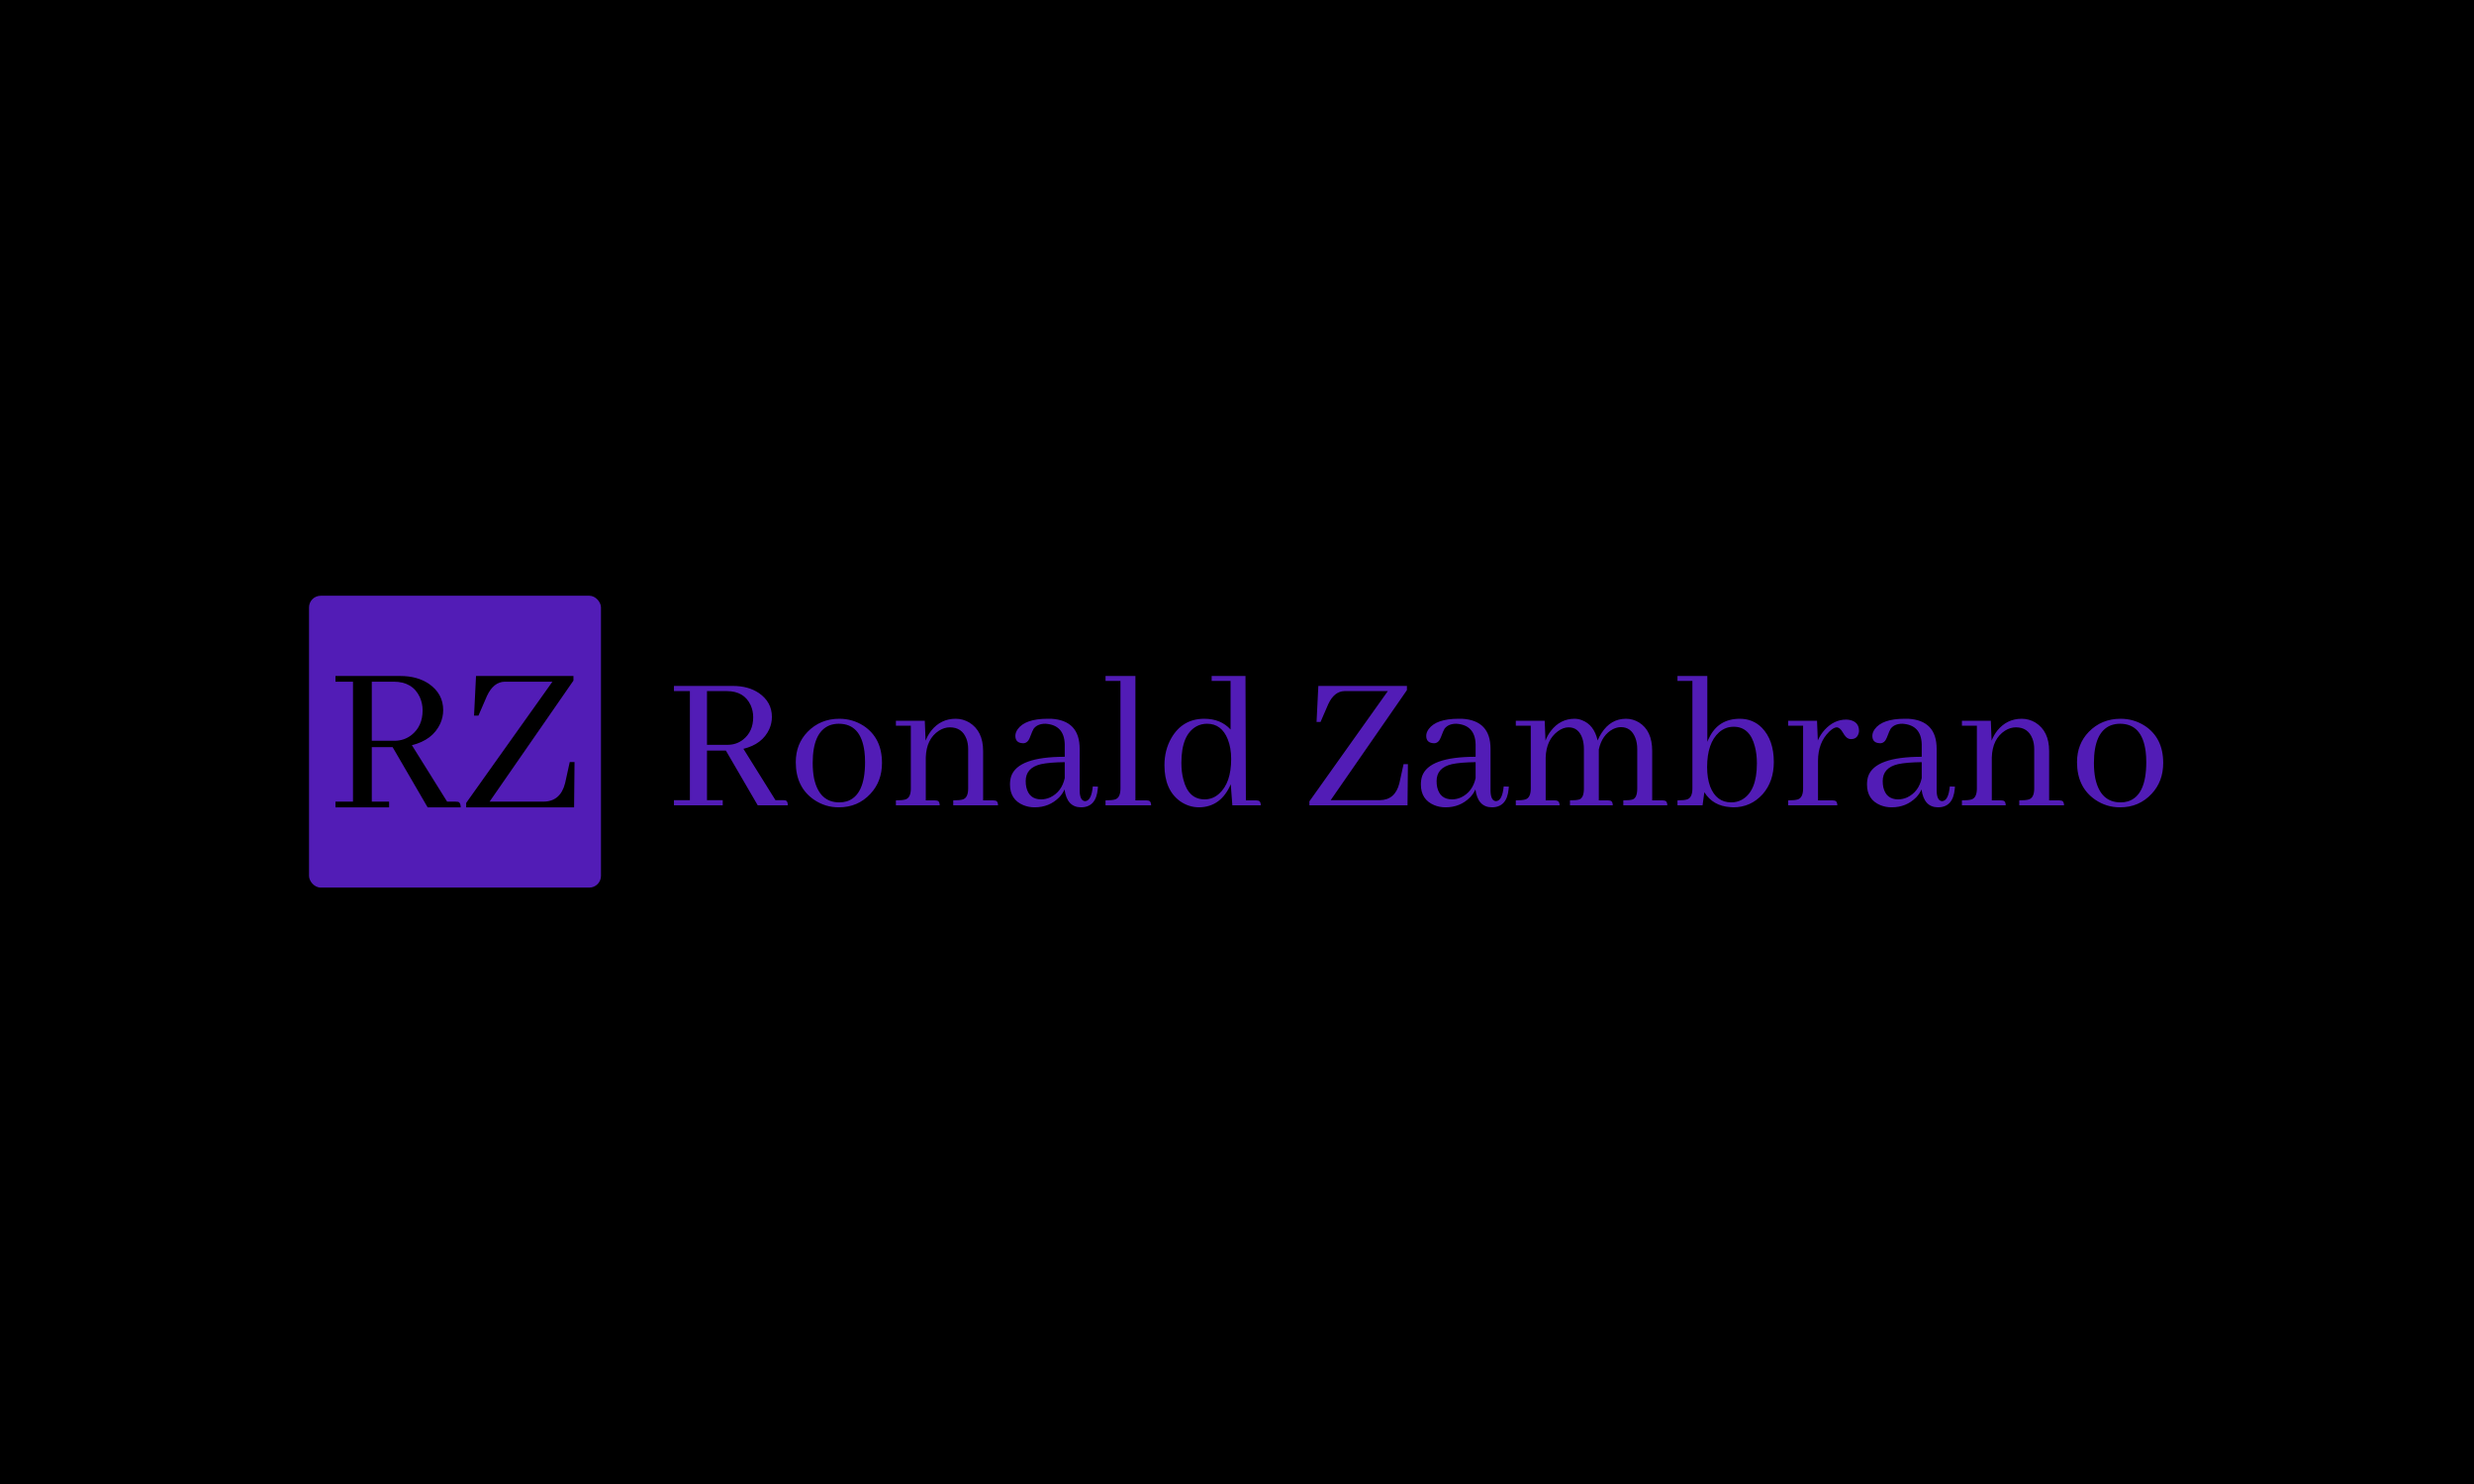 <svg xmlns="http://www.w3.org/2000/svg" version="1.1" xmlns:xlink="http://www.w3.org/1999/xlink" xmlns:svgjs="http://svgjs.dev/svgjs" width="100%" height="100%" viewBox="0 0 1000 600"><rect width="1000" height="600" x="0" y="0" fill="#00000"/><g><rect width="333.333" height="333.333" rx="13.333" ry="13.333" y="375.077" fill=" #521cb6" transform="matrix(0.354,0,0,0.354,0,108.086)" x="352.855"/><path d="M383.032 616.744L444.291 616.744L444.291 610.238L424.523 610.238L424.523 547.983L448.273 547.983L488.27 616.744L526.028 616.744Q526.028 611.233 523.041 610.486L523.041 610.486Q521.797 610.238 520.019 610.238L520.019 610.238L510.527 610.238L470.28 545.744Q494.03 539.984 502.776 520.998L502.776 520.998Q506.047 513.497 506.047 505.746L506.047 505.746Q506.047 487.009 489.799 475.739L489.799 475.739Q476.538 466.744 457.054 466.744L457.054 466.744L383.032 466.744L383.032 473.25L403.049 473.25L403.049 610.238L383.032 610.238L383.032 616.744ZM424.523 473.25L449.552 473.25Q471.027 473.25 479.275 490.742L479.275 490.742Q482.546 497.995 482.546 505.995L482.546 505.995Q482.546 523.985 470.031 534.011L470.031 534.011Q461.534 540.731 450.299 540.731L450.299 540.731L424.523 540.731L424.523 473.25ZM532.285 616.744L655.514 616.744L656.011 565.014L650.536 565.014L645.274 589.012Q640.012 609.989 620.778 610.238L620.778 610.238L559.022 610.238L654.767 472.006L654.767 466.744L543.52 466.744L541.28 512.003L546.293 512.003L556.035 489.498Q563.537 473.499 576.265 473.25L576.265 473.25L630.768 473.25L532.285 611.731L532.285 616.744Z " fill="#00000" transform="matrix(0.354,0,0,0.354,0,108.086)"/><path d="M769.522 614.481L825.222 614.481L825.222 608.565L807.248 608.565L807.248 551.959L828.843 551.959L865.211 614.481L899.543 614.481Q899.543 609.47 896.828 608.791L896.828 608.791Q895.696 608.565 894.08 608.565L894.08 608.565L885.448 608.565L848.854 549.923Q870.448 544.686 878.401 527.423L878.401 527.423Q881.375 520.602 881.375 513.554L881.375 513.554Q881.375 496.518 866.601 486.27L866.601 486.27Q854.543 478.091 836.828 478.091L836.828 478.091L769.522 478.091L769.522 484.007L787.722 484.007L787.722 608.565L769.522 608.565L769.522 614.481ZM807.248 484.007L830.007 484.007Q849.532 484.007 857.032 499.912L857.032 499.912Q860.007 506.507 860.007 513.78L860.007 513.78Q860.007 530.138 848.627 539.255L848.627 539.255Q840.901 545.365 830.685 545.365L830.685 545.365L807.248 545.365L807.248 484.007ZM927.959 566.054L927.959 566.054Q927.959 530.817 947.291 523.091L947.291 523.091Q952.269 521.28 957.733 521.28L957.733 521.28Q982.981 521.28 987.054 553.123L987.054 553.123Q987.733 558.554 987.733 565.149L987.733 565.149Q987.733 603.328 966.817 609.923L966.817 609.923Q962.744 611.086 958.412 611.086L958.412 611.086Q935.459 611.086 929.543 583.802L929.543 583.802Q927.959 575.849 927.959 566.054ZM958.412 515.591L958.412 515.591Q936.591 515.591 922.043 530.591L922.043 530.591Q908.627 544.459 908.627 565.149L908.627 565.149Q908.627 593.791 929.543 608.112L929.543 608.112Q942.28 616.744 957.733 616.744L957.733 616.744Q979.554 616.744 993.875 601.291L993.875 601.291Q1007.065 587.196 1007.065 566.054L1007.065 566.054Q1007.065 537.412 985.923 523.543L985.923 523.543Q973.412 515.591 958.412 515.591ZM1067.291 608.791L1067.291 608.791L1057.076 608.791L1057.076 559.686Q1057.754 538.576 1072.076 529.233L1072.076 529.233Q1078.218 525.386 1084.586 525.386L1084.586 525.386Q1098.422 525.386 1103.433 538.349L1103.433 538.349Q1105.47 543.554 1105.47 550.149L1105.47 550.149L1105.47 595.149Q1105.47 605.623 1099.586 607.66L1099.586 607.66Q1096.16 608.791 1088.433 608.791L1088.433 608.791L1088.433 614.481L1139.576 614.481Q1139.576 609.47 1136.181 609.018L1136.181 609.018Q1135.276 608.791 1133.886 608.791L1133.886 608.791L1122.539 608.791L1122.539 552.412Q1122.539 529.686 1106.86 519.923L1106.86 519.923Q1099.586 515.591 1091.149 515.591L1091.149 515.591Q1074.338 515.591 1063.444 529.007L1063.444 529.007Q1059.338 534.244 1056.849 540.612L1056.849 540.612L1055.944 517.886L1022.97 517.886L1022.97 523.543L1040.007 523.543L1040.007 595.149Q1040.007 605.623 1034.123 607.66L1034.123 607.66Q1030.696 608.791 1022.97 608.791L1022.97 608.791L1022.97 614.481L1072.981 614.481Q1072.981 609.47 1069.586 609.018L1069.586 609.018Q1068.649 608.791 1067.291 608.791ZM1234.134 616.744L1234.134 616.744Q1251.655 616.744 1253.466 595.602L1253.466 595.602Q1253.692 594.244 1253.692 593.112L1253.692 593.112L1247.776 592.886Q1246.192 609.47 1238.918 609.696L1238.918 609.696Q1233.002 609.244 1232.776 597.897L1232.776 597.897L1232.776 549.923Q1232.776 517.433 1200.254 515.591L1200.254 515.591Q1198.218 515.591 1196.181 515.591L1196.181 515.591Q1170.707 515.591 1162.076 527.423L1162.076 527.423Q1159.36 531.302 1159.36 535.149L1159.36 535.149Q1159.36 542.196 1165.955 543.328L1165.955 543.328Q1167.086 543.554 1168.218 543.554L1168.218 543.554Q1173.455 543.554 1175.944 536.959L1175.944 536.959Q1179.144 528.554 1180.276 526.97L1180.276 526.97Q1184.576 521.28 1193.692 521.28L1193.692 521.28Q1215.06 522.638 1215.739 544.686L1215.739 544.686L1215.739 559.007Q1162.302 559.007 1154.576 581.28L1154.576 581.28Q1153.218 585.612 1153.218 590.623L1153.218 590.623Q1153.218 607.886 1168.444 614.255L1168.444 614.255Q1174.586 616.744 1181.407 616.744L1181.407 616.744Q1197.991 616.744 1209.371 605.397L1209.371 605.397Q1213.444 601.065 1215.513 596.28L1215.513 596.28Q1218.229 616.518 1234.134 616.744ZM1188.907 607.66L1188.907 607.66Q1175.039 607.66 1171.871 593.791L1171.871 593.791Q1171.16 590.623 1171.16 586.744L1171.16 586.744Q1171.16 571.518 1188.681 567.444L1188.681 567.444Q1197.991 565.375 1215.739 565.149L1215.739 565.149L1215.739 583.349Q1212.313 599.028 1199.123 605.397L1199.123 605.397Q1193.918 607.66 1188.907 607.66ZM1308.681 608.791L1308.681 608.791L1296.429 608.791L1296.429 466.744L1262.323 466.744L1262.323 472.401L1279.36 472.401L1279.36 595.149Q1279.36 605.623 1273.476 607.66L1273.476 607.66Q1270.05 608.791 1262.323 608.791L1262.323 608.791L1262.323 614.481L1314.371 614.481Q1314.371 609.47 1310.976 609.018L1310.976 609.018Q1310.071 608.791 1308.681 608.791ZM1405.308 590.397L1407.119 614.481L1439.608 614.481Q1439.608 609.47 1436.213 609.018L1436.213 609.018Q1435.308 608.791 1433.95 608.791L1433.95 608.791L1422.571 608.791L1422.119 466.744L1383.487 466.744L1383.487 472.401L1405.082 472.401L1405.082 527.875Q1393.929 515.591 1375.082 515.591L1375.082 515.591Q1350.06 515.591 1337.323 537.865L1337.323 537.865Q1329.597 551.507 1329.597 568.576L1329.597 568.576Q1329.597 596.765 1347.345 609.696L1347.345 609.696Q1357.334 616.744 1369.392 616.744L1369.392 616.744Q1394.155 616.291 1405.308 590.397L1405.308 590.397ZM1348.929 565.828L1348.929 565.828Q1348.929 533.791 1366.192 524.255L1366.192 524.255Q1371.655 521.28 1378.25 521.28L1378.25 521.28Q1394.834 521.28 1401.882 539.028L1401.882 539.028Q1405.761 548.565 1405.761 561.528L1405.761 561.528Q1405.761 588.78 1392.119 601.065L1392.119 601.065Q1384.845 607.66 1375.535 607.66L1375.535 607.66Q1356.882 607.66 1351.192 584.933L1351.192 584.933Q1348.929 576.528 1348.929 565.828ZM1495.082 614.481L1607.129 614.481L1607.582 567.444L1602.603 567.444L1597.819 589.265Q1593.035 608.339 1575.545 608.565L1575.545 608.565L1519.392 608.565L1606.45 482.875L1606.45 478.091L1505.297 478.091L1503.261 519.244L1507.819 519.244L1516.677 498.78Q1523.498 484.233 1535.103 484.007L1535.103 484.007L1584.629 484.007L1495.082 609.923L1495.082 614.481ZM1703.304 616.744L1703.304 616.744Q1720.793 616.744 1722.603 595.602L1722.603 595.602Q1722.83 594.244 1722.83 593.112L1722.83 593.112L1716.946 592.886Q1715.33 609.47 1708.056 609.696L1708.056 609.696Q1702.14 609.244 1701.914 597.897L1701.914 597.897L1701.914 549.923Q1701.914 517.433 1669.425 515.591L1669.425 515.591Q1667.388 515.591 1665.319 515.591L1665.319 515.591Q1639.877 515.591 1631.246 527.423L1631.246 527.423Q1628.498 531.302 1628.498 535.149L1628.498 535.149Q1628.498 542.196 1635.093 543.328L1635.093 543.328Q1636.224 543.554 1637.388 543.554L1637.388 543.554Q1642.593 543.554 1645.114 536.959L1645.114 536.959Q1648.282 528.554 1649.414 526.97L1649.414 526.97Q1653.746 521.28 1662.83 521.28L1662.83 521.28Q1684.198 522.638 1684.877 544.686L1684.877 544.686L1684.877 559.007Q1631.472 559.007 1623.746 581.28L1623.746 581.28Q1622.388 585.612 1622.388 590.623L1622.388 590.623Q1622.388 607.886 1637.614 614.255L1637.614 614.255Q1643.724 616.744 1650.545 616.744L1650.545 616.744Q1667.162 616.744 1678.509 605.397L1678.509 605.397Q1682.614 601.065 1684.651 596.28L1684.651 596.28Q1687.366 616.518 1703.304 616.744ZM1658.045 607.66L1658.045 607.66Q1644.209 607.66 1641.009 593.791L1641.009 593.791Q1640.33 590.623 1640.33 586.744L1640.33 586.744Q1640.33 571.518 1657.819 567.444L1657.819 567.444Q1667.162 565.375 1684.877 565.149L1684.877 565.149L1684.877 583.349Q1681.483 599.028 1668.293 605.397L1668.293 605.397Q1663.056 607.66 1658.045 607.66ZM1775.136 608.791L1775.136 608.791L1764.888 608.791L1764.888 559.686Q1765.567 539.707 1778.756 529.912L1778.756 529.912Q1784.899 525.386 1791.041 525.386L1791.041 525.386Q1802.388 525.386 1806.72 537.865L1806.72 537.865Q1808.53 543.328 1808.53 550.149L1808.53 550.149L1808.53 595.149Q1808.53 605.623 1803.519 607.66L1803.519 607.66Q1800.351 608.791 1792.625 608.791L1792.625 608.791L1792.625 614.481L1841.504 614.481Q1841.504 609.47 1838.078 609.018L1838.078 609.018Q1837.172 608.791 1835.815 608.791L1835.815 608.791L1825.567 608.791L1825.567 552.412L1825.567 550.602Q1829.22 534.018 1841.731 527.423L1841.731 527.423Q1846.483 525.16 1850.815 525.16L1850.815 525.16Q1862.42 525.16 1867.172 537.186L1867.172 537.186Q1869.435 542.875 1869.435 550.149L1869.435 550.149L1869.435 595.149Q1869.435 605.623 1864.457 607.66L1864.457 607.66Q1861.256 608.791 1853.53 608.791L1853.53 608.791L1853.53 614.481L1903.767 614.481Q1903.767 609.47 1900.373 609.018L1900.373 609.018Q1899.468 608.791 1898.078 608.791L1898.078 608.791L1886.504 608.791L1886.504 552.412Q1886.504 529.007 1871.278 519.696L1871.278 519.696Q1864.457 515.591 1856.504 515.591L1856.504 515.591Q1839.209 515.591 1828.767 531.755L1828.767 531.755Q1826.052 535.828 1824.209 540.386L1824.209 540.386Q1820.136 522.412 1806.267 517.207L1806.267 517.207Q1802.162 515.591 1797.862 515.591L1797.862 515.591Q1781.472 515.591 1770.804 529.459L1770.804 529.459Q1766.925 534.47 1764.662 540.612L1764.662 540.612L1763.756 517.886L1730.782 517.886L1730.782 523.543L1747.851 523.543L1747.851 595.149Q1747.851 605.623 1741.935 607.66L1741.935 607.66Q1738.509 608.791 1730.782 608.791L1730.782 608.791L1730.782 614.481L1780.793 614.481Q1780.793 609.696 1777.399 609.018L1777.399 609.018Q1776.267 608.791 1775.136 608.791ZM1979.026 616.744L1979.026 616.744Q1999.004 616.744 2012.647 601.744L2012.647 601.744Q2025.384 587.196 2025.384 564.923L2025.384 564.923Q2025.384 539.933 2011.741 525.839L2011.741 525.839Q2001.526 515.591 1986.526 515.591L1986.526 515.591Q1961.731 515.591 1951.289 537.865L1951.289 537.865Q1950.157 539.933 1949.446 541.97L1949.446 541.97L1949.446 466.744L1915.373 466.744L1915.373 472.401L1932.409 472.401L1932.409 595.149Q1932.409 605.623 1926.494 607.66L1926.494 607.66Q1923.099 608.791 1915.373 608.791L1915.373 608.791L1915.373 614.481L1944.015 614.481L1946.052 599.481Q1955.815 615.16 1975.599 616.518L1975.599 616.518Q1977.409 616.744 1979.026 616.744ZM1979.478 524.707L1979.478 524.707Q1998.099 524.707 2003.789 547.433L2003.789 547.433Q2006.052 555.839 2006.052 566.507L2006.052 566.507Q2006.052 598.576 1988.789 608.112L1988.789 608.112Q1983.325 611.086 1976.731 611.086L1976.731 611.086Q1959.694 611.086 1952.647 592.886L1952.647 592.886Q1949.22 583.349 1949.22 570.839L1949.22 570.839Q1949.22 543.328 1962.862 531.076L1962.862 531.076Q1970.136 524.707 1979.478 524.707ZM2092.205 608.791L2092.205 608.791L2075.847 608.791L2075.847 563.565Q2075.847 542.875 2088.584 530.365L2088.584 530.365Q2093.562 525.612 2096.989 525.386L2096.989 525.386Q2100.836 525.386 2104.037 531.076L2104.037 531.076Q2107.657 537.412 2110.858 538.349L2110.858 538.349Q2112.215 538.802 2113.573 538.802L2113.573 538.802Q2120.394 538.802 2122.205 532.207L2122.205 532.207Q2122.657 530.817 2122.657 529.459L2122.657 529.459Q2122.657 519.244 2112.215 516.981L2112.215 516.981Q2109.953 516.528 2107.884 516.528L2107.884 516.528Q2094.241 516.528 2083.573 528.102L2083.573 528.102Q2078.562 533.565 2075.621 540.386L2075.621 540.386L2074.715 517.886L2041.741 517.886L2041.741 523.543L2058.81 523.543L2058.81 595.149Q2058.81 605.623 2052.894 607.66L2052.894 607.66Q2049.468 608.791 2041.741 608.791L2041.741 608.791L2041.741 614.481L2097.894 614.481Q2097.894 609.47 2094.468 609.018L2094.468 609.018Q2093.562 608.791 2092.205 608.791ZM2212.69 616.744L2212.69 616.744Q2230.179 616.744 2231.989 595.602L2231.989 595.602Q2232.215 594.244 2232.215 593.112L2232.215 593.112L2226.332 592.886Q2224.715 609.47 2217.442 609.696L2217.442 609.696Q2211.558 609.244 2211.3 597.897L2211.3 597.897L2211.3 549.923Q2211.3 517.433 2178.81 515.591L2178.81 515.591Q2176.774 515.591 2174.705 515.591L2174.705 515.591Q2149.263 515.591 2140.631 527.423L2140.631 527.423Q2137.884 531.302 2137.884 535.149L2137.884 535.149Q2137.884 542.196 2144.478 543.328L2144.478 543.328Q2145.61 543.554 2146.774 543.554L2146.774 543.554Q2151.978 543.554 2154.5 536.959L2154.5 536.959Q2157.668 528.554 2158.8 526.97L2158.8 526.97Q2163.131 521.28 2172.215 521.28L2172.215 521.28Q2193.584 522.638 2194.263 544.686L2194.263 544.686L2194.263 559.007Q2140.858 559.007 2133.131 581.28L2133.131 581.28Q2131.774 585.612 2131.774 590.623L2131.774 590.623Q2131.774 607.886 2147 614.255L2147 614.255Q2153.11 616.744 2159.931 616.744L2159.931 616.744Q2176.547 616.744 2187.894 605.397L2187.894 605.397Q2192 601.065 2194.037 596.28L2194.037 596.28Q2196.752 616.518 2212.69 616.744ZM2167.431 607.66L2167.431 607.66Q2153.595 607.66 2150.394 593.791L2150.394 593.791Q2149.715 590.623 2149.715 586.744L2149.715 586.744Q2149.715 571.518 2167.205 567.444L2167.205 567.444Q2176.547 565.375 2194.263 565.149L2194.263 565.149L2194.263 583.349Q2190.868 599.028 2177.679 605.397L2177.679 605.397Q2172.442 607.66 2167.431 607.66ZM2284.521 608.791L2284.521 608.791L2274.274 608.791L2274.274 559.686Q2274.953 538.576 2289.274 529.233L2289.274 529.233Q2295.416 525.386 2301.784 525.386L2301.784 525.386Q2315.653 525.386 2320.664 538.349L2320.664 538.349Q2322.7 543.554 2322.7 550.149L2322.7 550.149L2322.7 595.149Q2322.7 605.623 2316.784 607.66L2316.784 607.66Q2313.39 608.791 2305.631 608.791L2305.631 608.791L2305.631 614.481L2356.774 614.481Q2356.774 609.47 2353.379 609.018L2353.379 609.018Q2352.474 608.791 2351.116 608.791L2351.116 608.791L2339.737 608.791L2339.737 552.412Q2339.737 529.686 2324.058 519.923L2324.058 519.923Q2316.784 515.591 2308.379 515.591L2308.379 515.591Q2291.569 515.591 2280.642 529.007L2280.642 529.007Q2276.537 534.244 2274.047 540.612L2274.047 540.612L2273.142 517.886L2240.168 517.886L2240.168 523.543L2257.237 523.543L2257.237 595.149Q2257.237 605.623 2251.321 607.66L2251.321 607.66Q2247.927 608.791 2240.168 608.791L2240.168 608.791L2240.168 614.481L2290.179 614.481Q2290.179 609.47 2286.784 609.018L2286.784 609.018Q2285.879 608.791 2284.521 608.791ZM2390.879 566.054L2390.879 566.054Q2390.879 530.817 2410.211 523.091L2410.211 523.091Q2415.222 521.28 2420.653 521.28L2420.653 521.28Q2445.901 521.28 2449.974 553.123L2449.974 553.123Q2450.653 558.554 2450.653 565.149L2450.653 565.149Q2450.653 603.328 2429.769 609.923L2429.769 609.923Q2425.664 611.086 2421.332 611.086L2421.332 611.086Q2398.379 611.086 2392.463 583.802L2392.463 583.802Q2390.879 575.849 2390.879 566.054ZM2421.332 515.591L2421.332 515.591Q2399.511 515.591 2384.963 530.591L2384.963 530.591Q2371.58 544.459 2371.58 565.149L2371.58 565.149Q2371.58 593.791 2392.463 608.112L2392.463 608.112Q2405.2 616.744 2420.653 616.744L2420.653 616.744Q2442.474 616.744 2456.795 601.291L2456.795 601.291Q2469.985 587.196 2469.985 566.054L2469.985 566.054Q2469.985 537.412 2448.843 523.543L2448.843 523.543Q2436.332 515.591 2421.332 515.591Z " fill="#521cb6" transform="matrix(0.354,0,0,0.354,0,108.086)"/></g></svg>